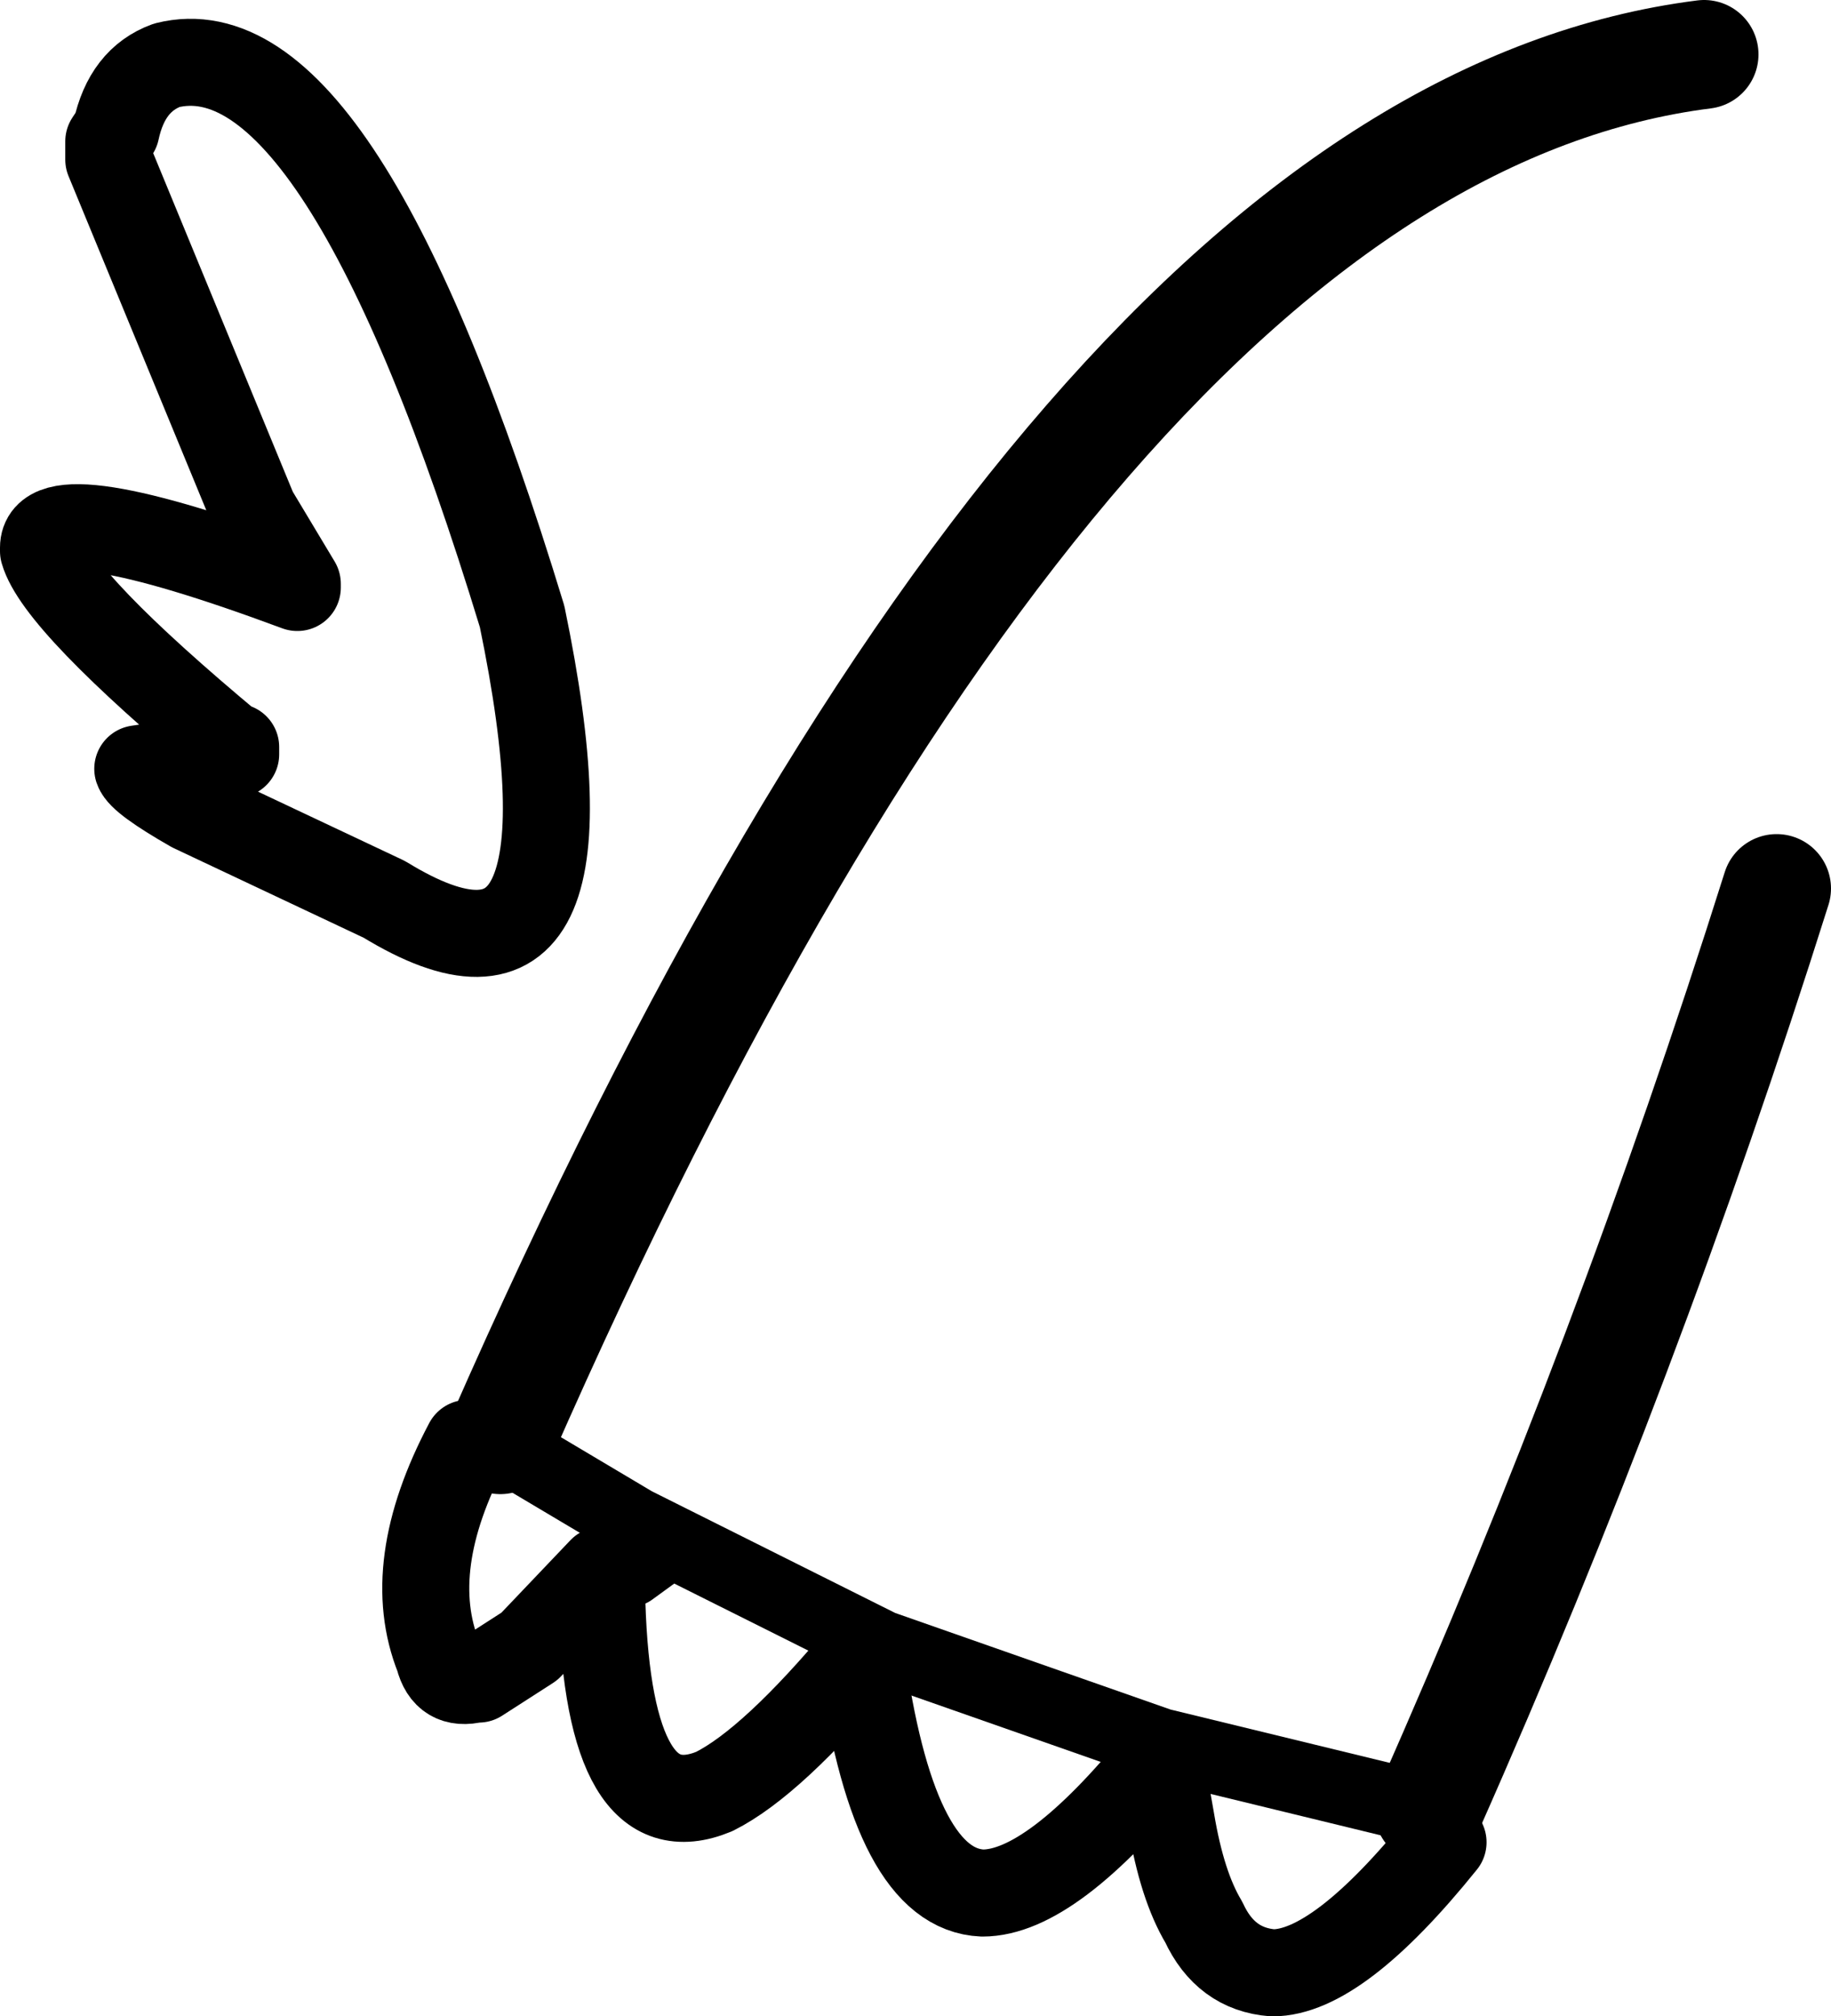 <?xml version="1.0" encoding="UTF-8" standalone="no"?>
<svg xmlns:xlink="http://www.w3.org/1999/xlink" height="27.8px" width="25.25px" xmlns="http://www.w3.org/2000/svg">
  <g transform="matrix(1.0, 0.0, 0.0, 1.0, 12.55, 14.0)">
    <path d="M-9.3 -3.6 L-9.3 -3.7 -9.35 -3.7 Q-11.75 -5.7 -11.95 -6.4 L-11.95 -6.45 Q-11.95 -7.2 -8.45 -5.9 L-8.45 -5.95 -9.05 -6.95 -11.05 -11.8 -11.05 -12.05 -10.95 -12.2 Q-10.8 -12.9 -10.25 -13.1 -7.85 -13.7 -5.35 -5.5 -4.15 0.3 -7.25 -1.6 L-9.9 -2.85 Q-10.6 -3.25 -10.65 -3.4 L-9.3 -3.6 M-4.25 7.65 L-5.25 8.7 -5.95 9.15 -6.0 9.15 Q-6.4 9.25 -6.5 8.85 -7.0 7.6 -6.1 5.9 M7.35 11.4 Q5.9 13.2 5.0 13.2 4.35 13.15 4.05 12.5 3.75 12.0 3.6 11.1 L3.45 10.25 Q1.95 12.1 1.0 12.1 -0.2 12.05 -0.65 9.0 L-0.65 8.8 Q-1.9 10.3 -2.7 10.7 -4.15 11.3 -4.25 8.1" fill="none" stroke="#000000" stroke-linecap="round" stroke-linejoin="round" stroke-width="1.2"/>
    <path d="M-5.65 5.85 L-5.65 5.9 -3.8 7.0 -3.3 7.25 -0.4 8.7 3.45 10.05 7.15 10.95 M-3.8 7.0 L-3.85 7.6 -3.85 7.65 -3.3 7.25" fill="none" stroke="#000000" stroke-linecap="round" stroke-linejoin="round" stroke-width="1.0"/>
    <path d="M7.15 10.95 Q9.9 4.75 11.95 -1.75 M10.95 -13.25 Q2.25 -12.15 -5.65 5.85" fill="none" stroke="#000000" stroke-linecap="round" stroke-linejoin="round" stroke-width="1.5"/>
  </g>
</svg>
